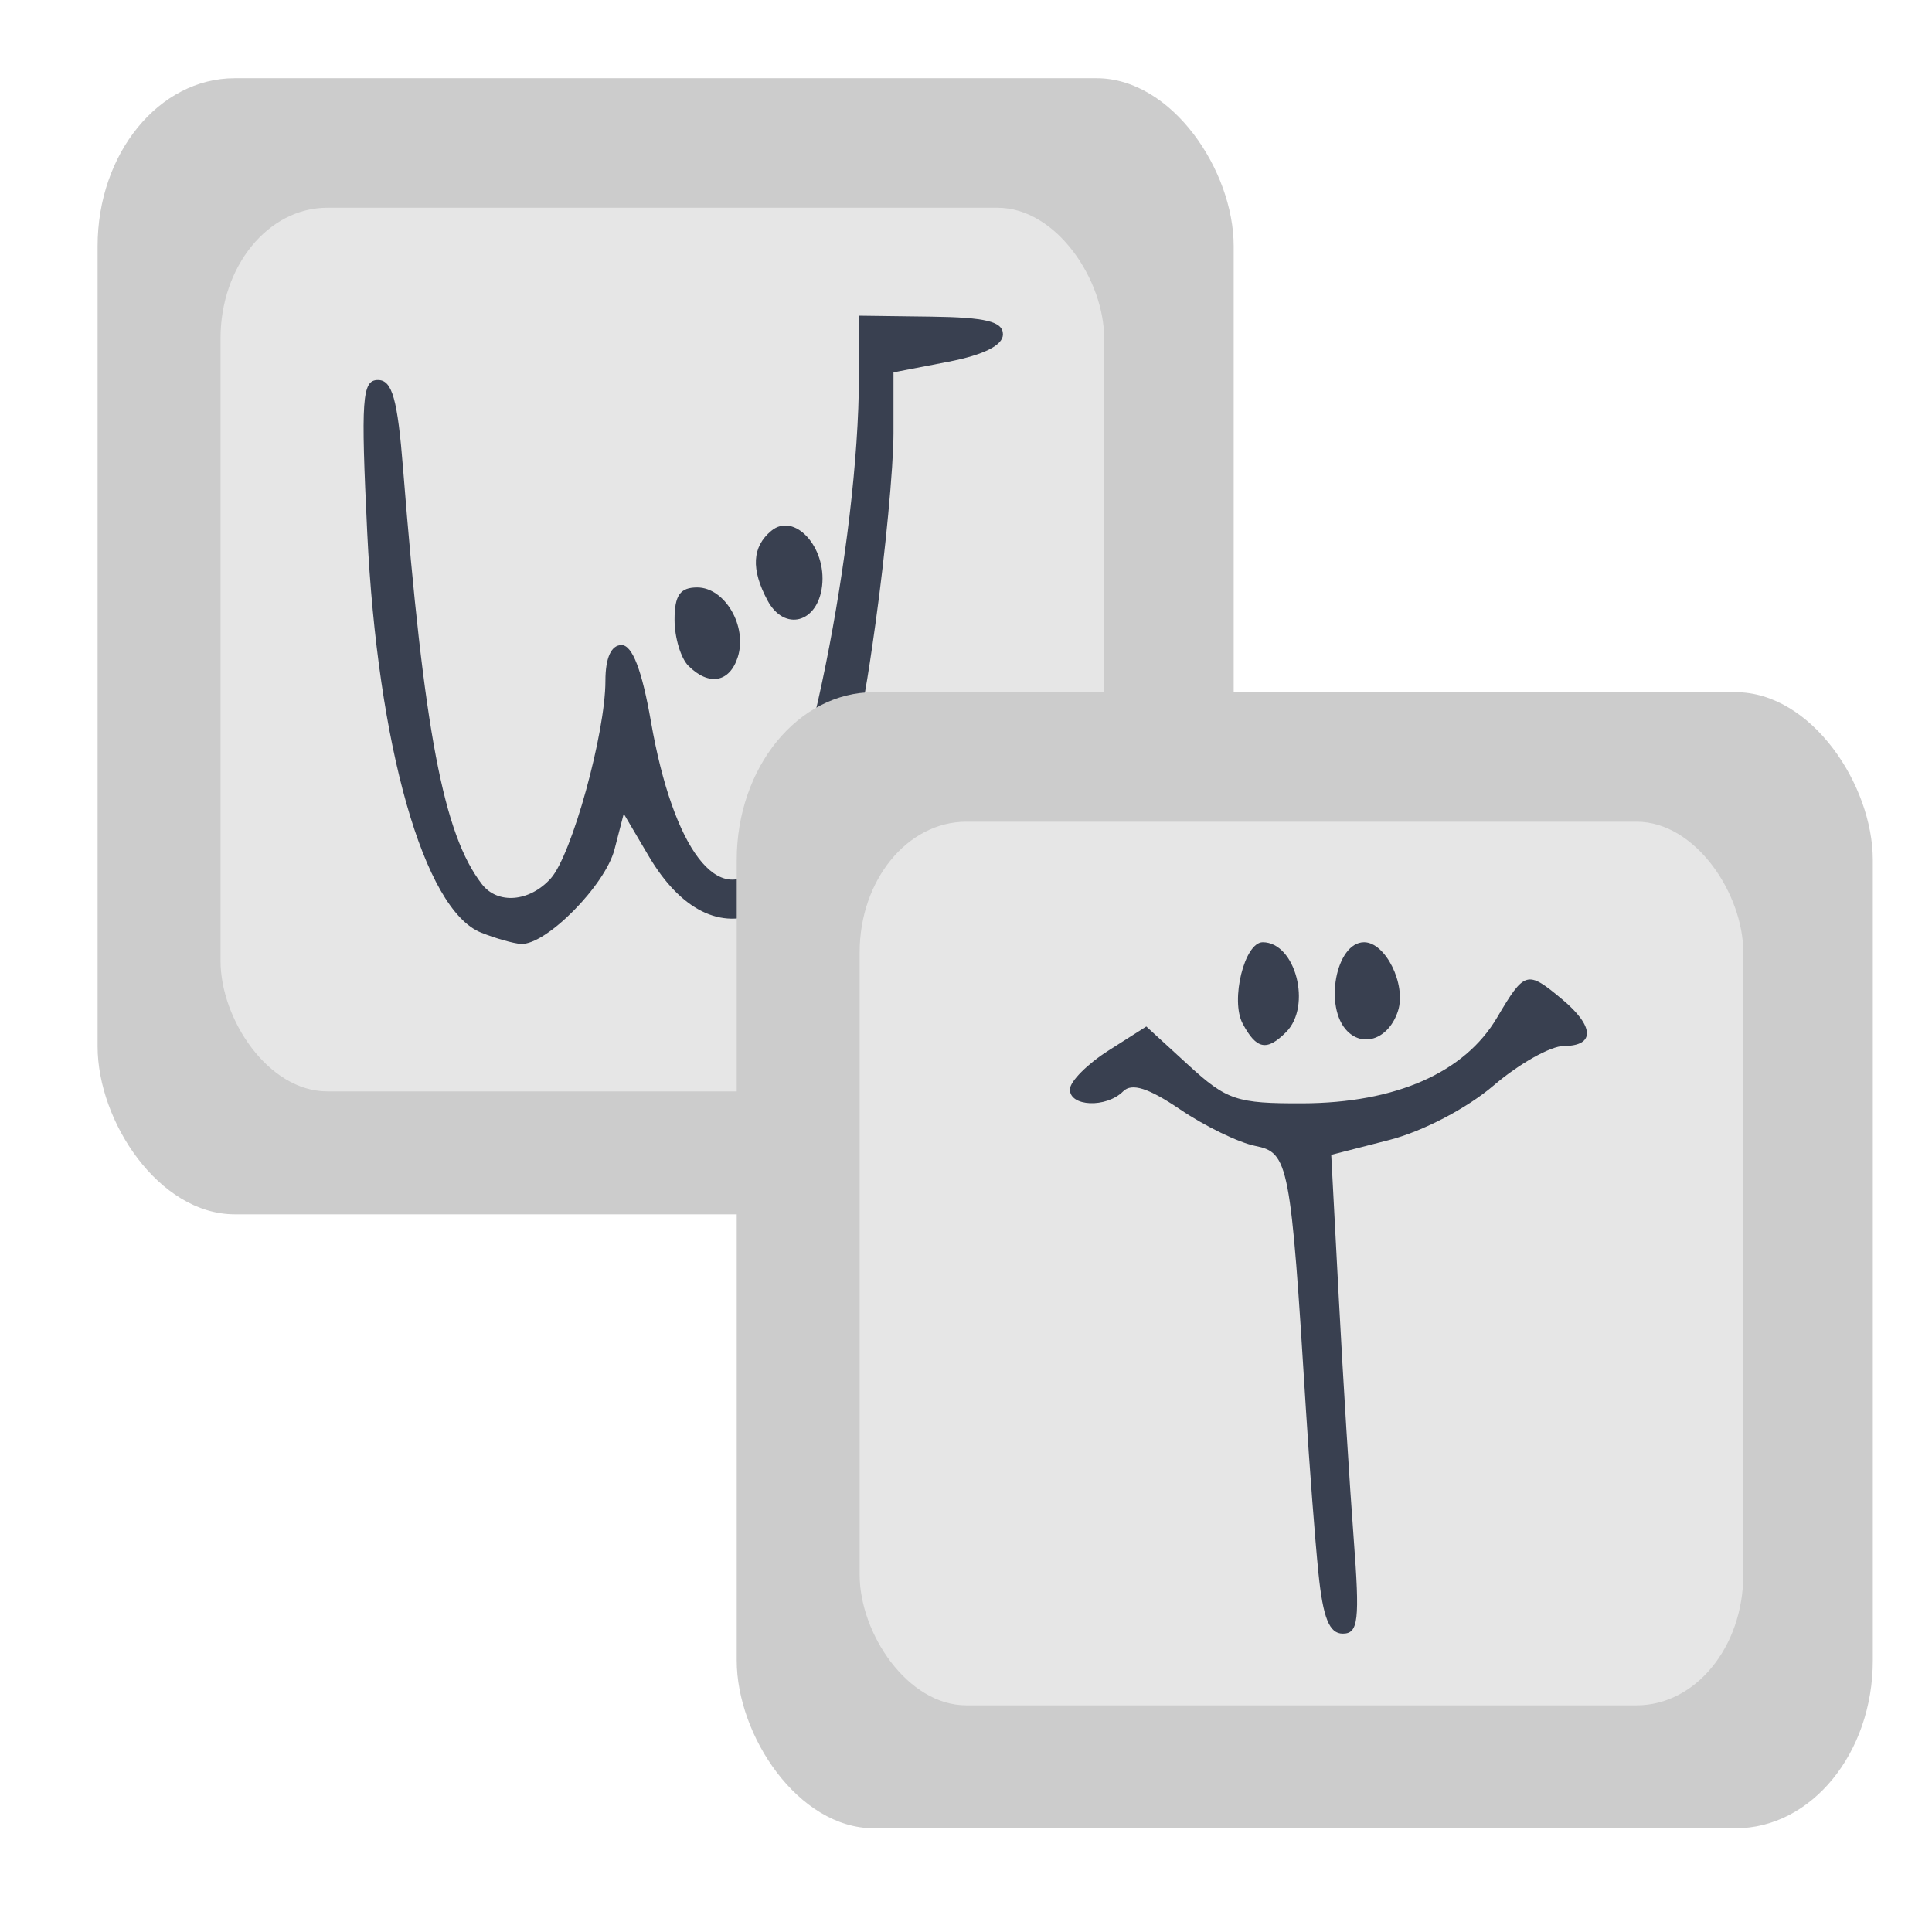 <?xml version="1.0" encoding="UTF-8" standalone="no"?>
<svg
   xmlns:dc="http://purl.org/dc/elements/1.1/"
   xmlns:cc="http://creativecommons.org/ns#"
   xmlns:rdf="http://www.w3.org/1999/02/22-rdf-syntax-ns#"
   xmlns:svg="http://www.w3.org/2000/svg"
   xmlns="http://www.w3.org/2000/svg"
   xmlns:xlink="http://www.w3.org/1999/xlink"
   xmlns:sodipodi="http://sodipodi.sourceforge.net/DTD/sodipodi-0.dtd"
   xmlns:inkscape="http://www.inkscape.org/namespaces/inkscape"
   viewBox="0 0 512 512"
   version="1.0"
   id="svg2"
   height="512"
   width="512"
   inkscape:version="0.91 r13725"
   sodipodi:docname="writetype.svg">
  <sodipodi:namedview
     pagecolor="#ffffff"
     bordercolor="#666666"
     borderopacity="1"
     objecttolerance="10"
     gridtolerance="10"
     guidetolerance="10"
     inkscape:pageopacity="0"
     inkscape:pageshadow="2"
     inkscape:window-width="1366"
     inkscape:window-height="715"
     id="namedview30"
     showgrid="false"
     inkscape:zoom="0.41308597"
     inkscape:cx="253.43859"
     inkscape:cy="1.766431"
     inkscape:window-x="0"
     inkscape:window-y="24"
     inkscape:window-maximized="1"
     inkscape:current-layer="svg2" />
  <defs
     id="defs4">
    <linearGradient
       id="linearGradient4132">
      <stop
         id="stop4134"
         offset="0"
         style="stop-color:#f2f2f2;stop-opacity:1;" />
      <stop
         id="stop4136"
         offset="1"
         style="stop-color:#f2f2f2;stop-opacity:0;" />
    </linearGradient>
    <linearGradient
       id="linearGradient3155">
      <stop
         id="stop3157"
         offset="0"
         style="stop-color:#303030;stop-opacity:1;" />
      <stop
         id="stop3159"
         offset="1"
         style="stop-color:#303030;stop-opacity:0;" />
    </linearGradient>
    <linearGradient
       id="linearGradient6067">
      <stop
         id="stop6069"
         offset="0"
         style="stop-color:#ffffff;stop-opacity:1;" />
      <stop
         id="stop6071"
         offset="1"
         style="stop-color:#ffffff;stop-opacity:0;" />
    </linearGradient>
    <linearGradient
       id="linearGradient3142">
      <stop
         id="stop3144"
         offset="0"
         style="stop-color:#303030;stop-opacity:1;" />
      <stop
         id="stop3146"
         offset="1"
         style="stop-color:#303030;stop-opacity:0;" />
    </linearGradient>
    <linearGradient
       gradientTransform="matrix(1.626,0,0,1.626,-28.787,-52.146)"
       gradientUnits="userSpaceOnUse"
       y2="110.717"
       x2="92.805"
       y1="75.855"
       x1="92.805"
       id="linearGradient3148"
       xlink:href="#linearGradient3142" />
    <linearGradient
       gradientUnits="userSpaceOnUse"
       y2="119.783"
       x2="29.732"
       y1="96.212"
       x1="29.732"
       id="linearGradient6073"
       xlink:href="#linearGradient6067" />
    <linearGradient
       gradientUnits="userSpaceOnUse"
       y2="124.823"
       x2="100.757"
       y1="85.389"
       x1="100.757"
       id="linearGradient3161"
       xlink:href="#linearGradient3155" />
    <linearGradient
       gradientTransform="translate(-2.273)"
       gradientUnits="userSpaceOnUse"
       y2="-115.672"
       x2="96.9"
       y1="-101.656"
       x1="96.9"
       id="linearGradient4138"
       xlink:href="#linearGradient4132" />
    <filter
       style="color-interpolation-filters:sRGB"
       height="1"
       width="1"
       y="0"
       x="0"
       id="filter3004">
      <feColorMatrix
         result="result2"
         type="saturate"
         in="SourceGraphic"
         values="1"
         id="feColorMatrix3006" />
      <feFlood
         result="result1"
         flood-opacity="1"
         flood-color="rgb(254,102,0)"
         id="feFlood3008" />
      <feBlend
         result="result3"
         in="result1"
         mode="multiply"
         in2="result2"
         id="feBlend3010" />
      <feComposite
         result="result4"
         operator="in"
         in2="SourceGraphic"
         id="feComposite3012" />
    </filter>
  </defs>
  <g
     id="g3406">
    <rect
       ry="44.485"
       rx="36.348"
       y="20.729"
       x="25.865"
       height="301.076"
       width="301.076"
       id="rect4444"
       style="fill:#cccccc;fill-opacity:1;fill-rule:nonzero;stroke:none;stroke-width:3.862" />
    <rect
       ry="34.6"
       rx="28.27"
       y="55.056"
       x="58.444"
       height="234.17"
       width="234.17"
       id="rect4444-3"
       style="fill:#e6e6e6;fill-opacity:1;fill-rule:nonzero;stroke:none" />
    <path
       sodipodi:nodetypes="sssssssssssccsscsssssscscssssssssss"
       inkscape:connector-curvature="0"
       id="path3377-3"
       d="m 127.461,247.138 c -15.091,-6.055 -27.406,-49.351 -30.14,-105.964 -1.717,-35.558 -1.373,-40.461 2.839,-40.461 3.781,0 5.19,4.996 6.672,23.666 5.517,69.487 10.689,96.727 20.875,109.933 4.188,5.429 12.653,4.722 18.261,-1.527 5.55,-6.184 14.473,-38.462 14.473,-52.354 0,-6.085 1.529,-9.484 4.267,-9.484 2.872,0 5.425,6.649 7.809,20.338 5.914,33.961 18.113,49.876 29.005,37.841 11.362,-12.555 26.101,-85.66 26.101,-129.461 l 0,-16.003 19.086,0.249 c 14.583,0.19 19.086,1.301 19.086,4.708 0,2.89 -5.103,5.444 -14.505,7.26 l -14.505,2.802 0,16.179 c 0,8.898 -2.152,31.607 -4.782,50.464 -4.182,29.984 -5.906,35.566 -13.742,44.49 -5.633,6.415 -8.96,13.591 -8.96,19.325 0,6.765 -1.972,10.019 -7.634,12.599 -10.553,4.808 -21.305,-0.553 -29.723,-14.82 l -6.644,-11.261 -2.45,9.456 c -2.474,9.546 -18.16,25.395 -24.78,25.037 -1.971,-0.107 -6.744,-1.462 -10.607,-3.012 z m 54.967,-70.694 c -2.015,-2.015 -3.664,-7.512 -3.664,-12.215 0,-6.463 1.464,-8.55 6,-8.55 7.338,0 13.344,10.292 10.759,18.437 -2.152,6.78 -7.663,7.759 -13.094,2.328 z m 20.971,-17.326 c -4.419,-8.257 -4.097,-14.211 0.997,-18.439 6.083,-5.048 14.67,4.258 13.468,14.594 -1.145,9.843 -9.996,12.195 -14.465,3.844 z"
       style="fill:#394050;fill-opacity:1" />
    <rect
       ry="44.485"
       rx="36.348"
       y="183.438"
       x="195.239"
       height="301.076"
       width="301.076"
       id="rect4444-36"
       style="fill:#cccccc;fill-opacity:1;fill-rule:nonzero;stroke:none;stroke-width:3.862" />
    <rect
       ry="34.6"
       rx="28.27"
       y="217.764"
       x="227.818"
       height="234.17"
       width="234.17"
       id="rect4444-3-7"
       style="fill:#e6e6e6;fill-opacity:1;fill-rule:nonzero;stroke:none" />
    <path
       sodipodi:nodetypes="ssssscscssssssscssssssssssss"
       inkscape:connector-curvature="0"
       id="path3377"
       d="m 349.403,416.895 c -0.898,-8.818 -2.396,-28.399 -3.329,-43.515 -4.023,-65.14 -4.559,-67.929 -13.401,-69.697 -4.418,-0.884 -13.375,-5.232 -19.904,-9.662 -8.382,-5.688 -12.824,-7.101 -15.116,-4.809 -4.481,4.481 -14.267,4.084 -14.11,-0.571 0.071,-2.099 4.655,-6.696 10.186,-10.214 l 10.056,-6.397 11.145,10.214 c 10.184,9.333 12.795,10.208 30.276,10.147 24.668,-0.086 42.921,-8.128 51.516,-22.695 7.339,-12.438 7.976,-12.619 17.237,-4.893 8.607,7.18 8.811,12.387 0.485,12.387 -3.512,0 -11.898,4.719 -18.636,10.486 -7.052,6.036 -18.779,12.159 -27.634,14.429 l -15.383,3.943 2.021,38.247 c 1.111,21.036 2.881,49.584 3.933,63.44 1.647,21.704 1.246,25.193 -2.899,25.193 -3.561,0 -5.235,-4.166 -6.444,-16.032 z M 329.327,271.281 c -3.316,-6.196 0.472,-21.576 5.314,-21.576 8.693,0 13.085,16.917 6.183,23.819 -5.121,5.121 -7.84,4.59 -11.497,-2.243 z m 27.748,2.004 c -6.309,-6.309 -3.066,-23.58 4.428,-23.58 5.672,0 11.21,11.177 8.995,18.155 -2.286,7.204 -8.95,9.897 -13.422,5.425 z"
       style="fill:#394050;fill-opacity:1" />
  </g>
</svg>
